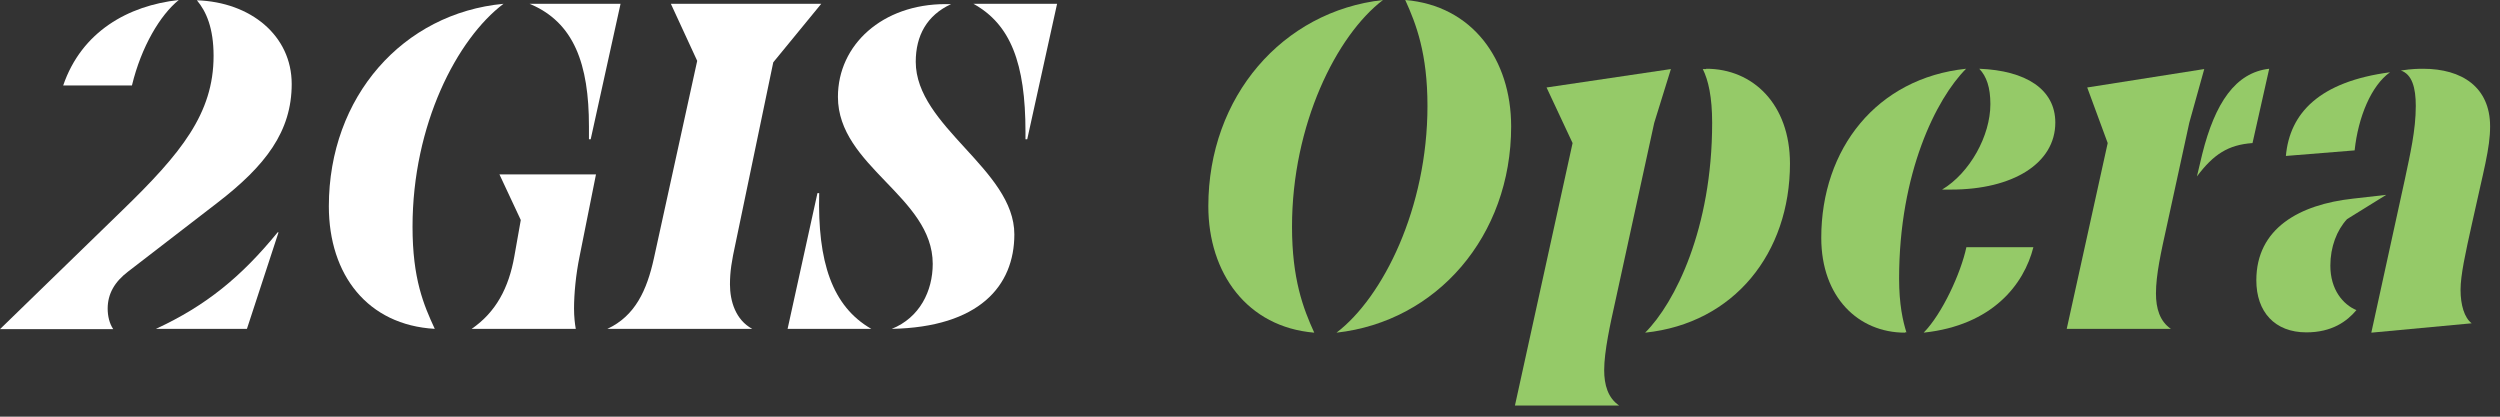 <?xml version="1.0" encoding="utf-8"?>
<!-- Generator: Adobe Illustrator 17.1.0, SVG Export Plug-In . SVG Version: 6.00 Build 0)  -->
<!DOCTYPE svg PUBLIC "-//W3C//DTD SVG 1.1//EN" "http://www.w3.org/Graphics/SVG/1.1/DTD/svg11.dtd">
<svg version="1.1" id="Layer_1" xmlns="http://www.w3.org/2000/svg" xmlns:xlink="http://www.w3.org/1999/xlink" x="0px" y="0px"
	 width="150px" height="25px" viewBox="0 0 150 25" enable-background="new 0 0 150 25" xml:space="preserve">
<rect x="0" y="0" width="150" height="25" fill="#333333" stroke="none"/>
<path fill="#FFFFFF" d="M10.726,0C7.689,0.334,4.898,1.896,3.792,5.126h4.125C8.479,2.791,9.62,0.895,10.726,0z"/>
<path fill="#FFFFFF" d="M11.814,0.018c0.562,0.667,1.001,1.668,1.001,3.335c0,3.458-1.949,5.846-5.46,9.251L0,19.749h6.794
	c-0.228-0.334-0.334-0.79-0.334-1.229c0-0.895,0.421-1.615,1.229-2.229l5.354-4.125c2.897-2.229,4.459-4.283,4.459-7.127
	C17.502,2.142,15.044,0.123,11.814,0.018z"/>
<path fill="#FFFFFF" d="M9.357,19.731h5.459l1.896-5.793h-0.053C14.482,16.606,12.358,18.344,9.357,19.731z"/>
<path fill="#FFFFFF" d="M30.211,0.228c-6.021,0.562-10.48,5.565-10.48,12.148c0,4.125,2.335,7.127,6.355,7.355
	c-0.667-1.439-1.334-3.002-1.334-6.126C24.752,7.478,27.42,2.335,30.211,0.228z"/>
<path fill="#FFFFFF" d="M35.337,7.584v0.772h0.105l1.791-8.128h-5.46C34.442,1.334,35.337,3.844,35.337,7.584z"/>
<path fill="#FFFFFF" d="M31.247,13.201l-0.386,2.177c-0.334,1.896-1.106,3.353-2.563,4.354h6.249
	c-0.053-0.281-0.105-0.72-0.105-1.229c0-0.843,0.105-2.019,0.334-3.125l0.983-4.915h-5.793L31.247,13.201z"/>
<path fill="#FFFFFF" d="M46.396,3.739l2.879-3.511h-9.023l1.58,3.423l-2.598,11.849c-0.421,1.913-1.123,3.458-2.791,4.231h8.689
	c-1.001-0.544-1.334-1.668-1.334-2.668c0-0.79,0.105-1.404,0.334-2.458L46.396,3.739z"/>
<path fill="#FFFFFF" d="M58.404,0.228c2.229,1.229,3.125,3.564,3.125,7.689v0.439h0.105l1.791-8.128H58.404z"/>
<path fill="#FFFFFF" d="M57.069,0.246h-0.333c-3.792,0-6.46,2.44-6.46,5.565c0,4.178,5.688,5.986,5.688,10.024
	c0,1.633-0.79,3.23-2.458,3.897c5.231-0.105,7.355-2.563,7.355-5.67c0-3.897-5.916-6.46-5.916-10.357
	C54.945,2.142,55.613,0.913,57.069,0.246z"/>
<path fill="#FFFFFF" d="M49.152,11.586h-0.105l-1.791,8.145h5.021C49.925,18.379,49.047,15.711,49.152,11.586z"/>
<path fill="#95CA68" d="M84.314,0c0.667,1.457,1.334,3.23,1.334,6.355c0,6.127-2.668,11.481-5.459,13.605
	c6.021-0.667,10.48-5.793,10.48-12.376C90.669,3.564,88.334,0.334,84.314,0z"/>
<path fill="#95CA68" d="M82.98,0C76.959,0.667,72.5,5.793,72.5,12.376c0,4.02,2.335,7.25,6.355,7.584
	c-0.667-1.457-1.334-3.23-1.334-6.355C77.52,7.478,80.189,2.124,82.98,0z"/>
<path fill="#95CA68" d="M102.378,4.125v0.018h-0.211c0.333,0.667,0.562,1.668,0.562,3.23c0,6.337-2.229,10.796-4.02,12.587
	c5.354-0.562,8.689-4.792,8.689-10.146C107.398,6.249,105.169,4.125,102.378,4.125z"/>
<path fill="#95CA68" d="M96.251,22.206c0-1.123,0.369-2.791,0.667-4.125l2.335-10.708l1.001-3.23l-7.461,1.106l1.562,3.335
	L90.897,24.33h6.249C96.479,23.874,96.251,23.102,96.251,22.206z"/>
<path fill="#95CA68" d="M117.966,4.125c-5.354,0.562-8.69,4.792-8.69,10.146c0,3.564,2.229,5.688,5.021,5.688v-0.018h0.088
	c-0.211-0.667-0.439-1.668-0.439-3.23C113.946,10.375,116.175,5.916,117.966,4.125z"/>
<path fill="#95CA68" d="M115.42,19.959c4.125-0.439,6.021-2.896,6.583-5.126h-4.02C117.65,16.396,116.526,18.836,115.42,19.959z"/>
<path fill="#95CA68" d="M118.756,4.125c0.439,0.456,0.667,1.124,0.667,2.124c0,1.896-1.229,4.125-2.897,5.126h0.544
	c3.686,0,6.249-1.562,6.249-4.02C123.32,5.354,121.547,4.231,118.756,4.125z"/>
<path fill="#95CA68" d="M132.132,9.251l-0.316,1.334c1.001-1.334,1.878-1.896,3.335-2.001l1.001-4.459
	C134.134,4.354,132.905,6.162,132.132,9.251z"/>
<path fill="#95CA68" d="M131.36,7.355l0.895-3.212l-7.022,1.106l1.229,3.335l-2.458,11.147h6.249
	c-0.667-0.456-0.895-1.229-0.895-2.124c0-1.123,0.298-2.458,0.667-4.125L131.36,7.355z"/>
<path fill="#95CA68" d="M143.402,4.336c-4.248,0.562-6.021,2.458-6.249,5.021l4.125-0.334
	C141.489,7.022,142.279,5.126,143.402,4.336z"/>
<path fill="#95CA68" d="M149.406,7.584c0-2.352-1.685-3.458-4.02-3.458c-0.228,0-0.667,0-1.334,0.105
	c0.667,0.228,0.895,1.018,0.895,2.124c0,1.457-0.333,2.879-0.667,4.459l-2.001,9.146l6.021-0.562
	c-0.439-0.334-0.667-1.106-0.667-2.001c0-0.895,0.298-2.229,0.667-3.897C149.02,10.199,149.406,8.918,149.406,7.584z"/>
<path fill="#95CA68" d="M139.821,15.939c0-1.124,0.386-2.124,1.001-2.791l2.352-1.457l-2.001,0.228
	c-3.195,0.351-5.793,1.773-5.793,4.898c0,1.896,1.106,3.125,3.002,3.125c1.545,0,2.44-0.667,3.002-1.334
	C140.594,18.274,139.821,17.396,139.821,15.939z"/>
</svg>
